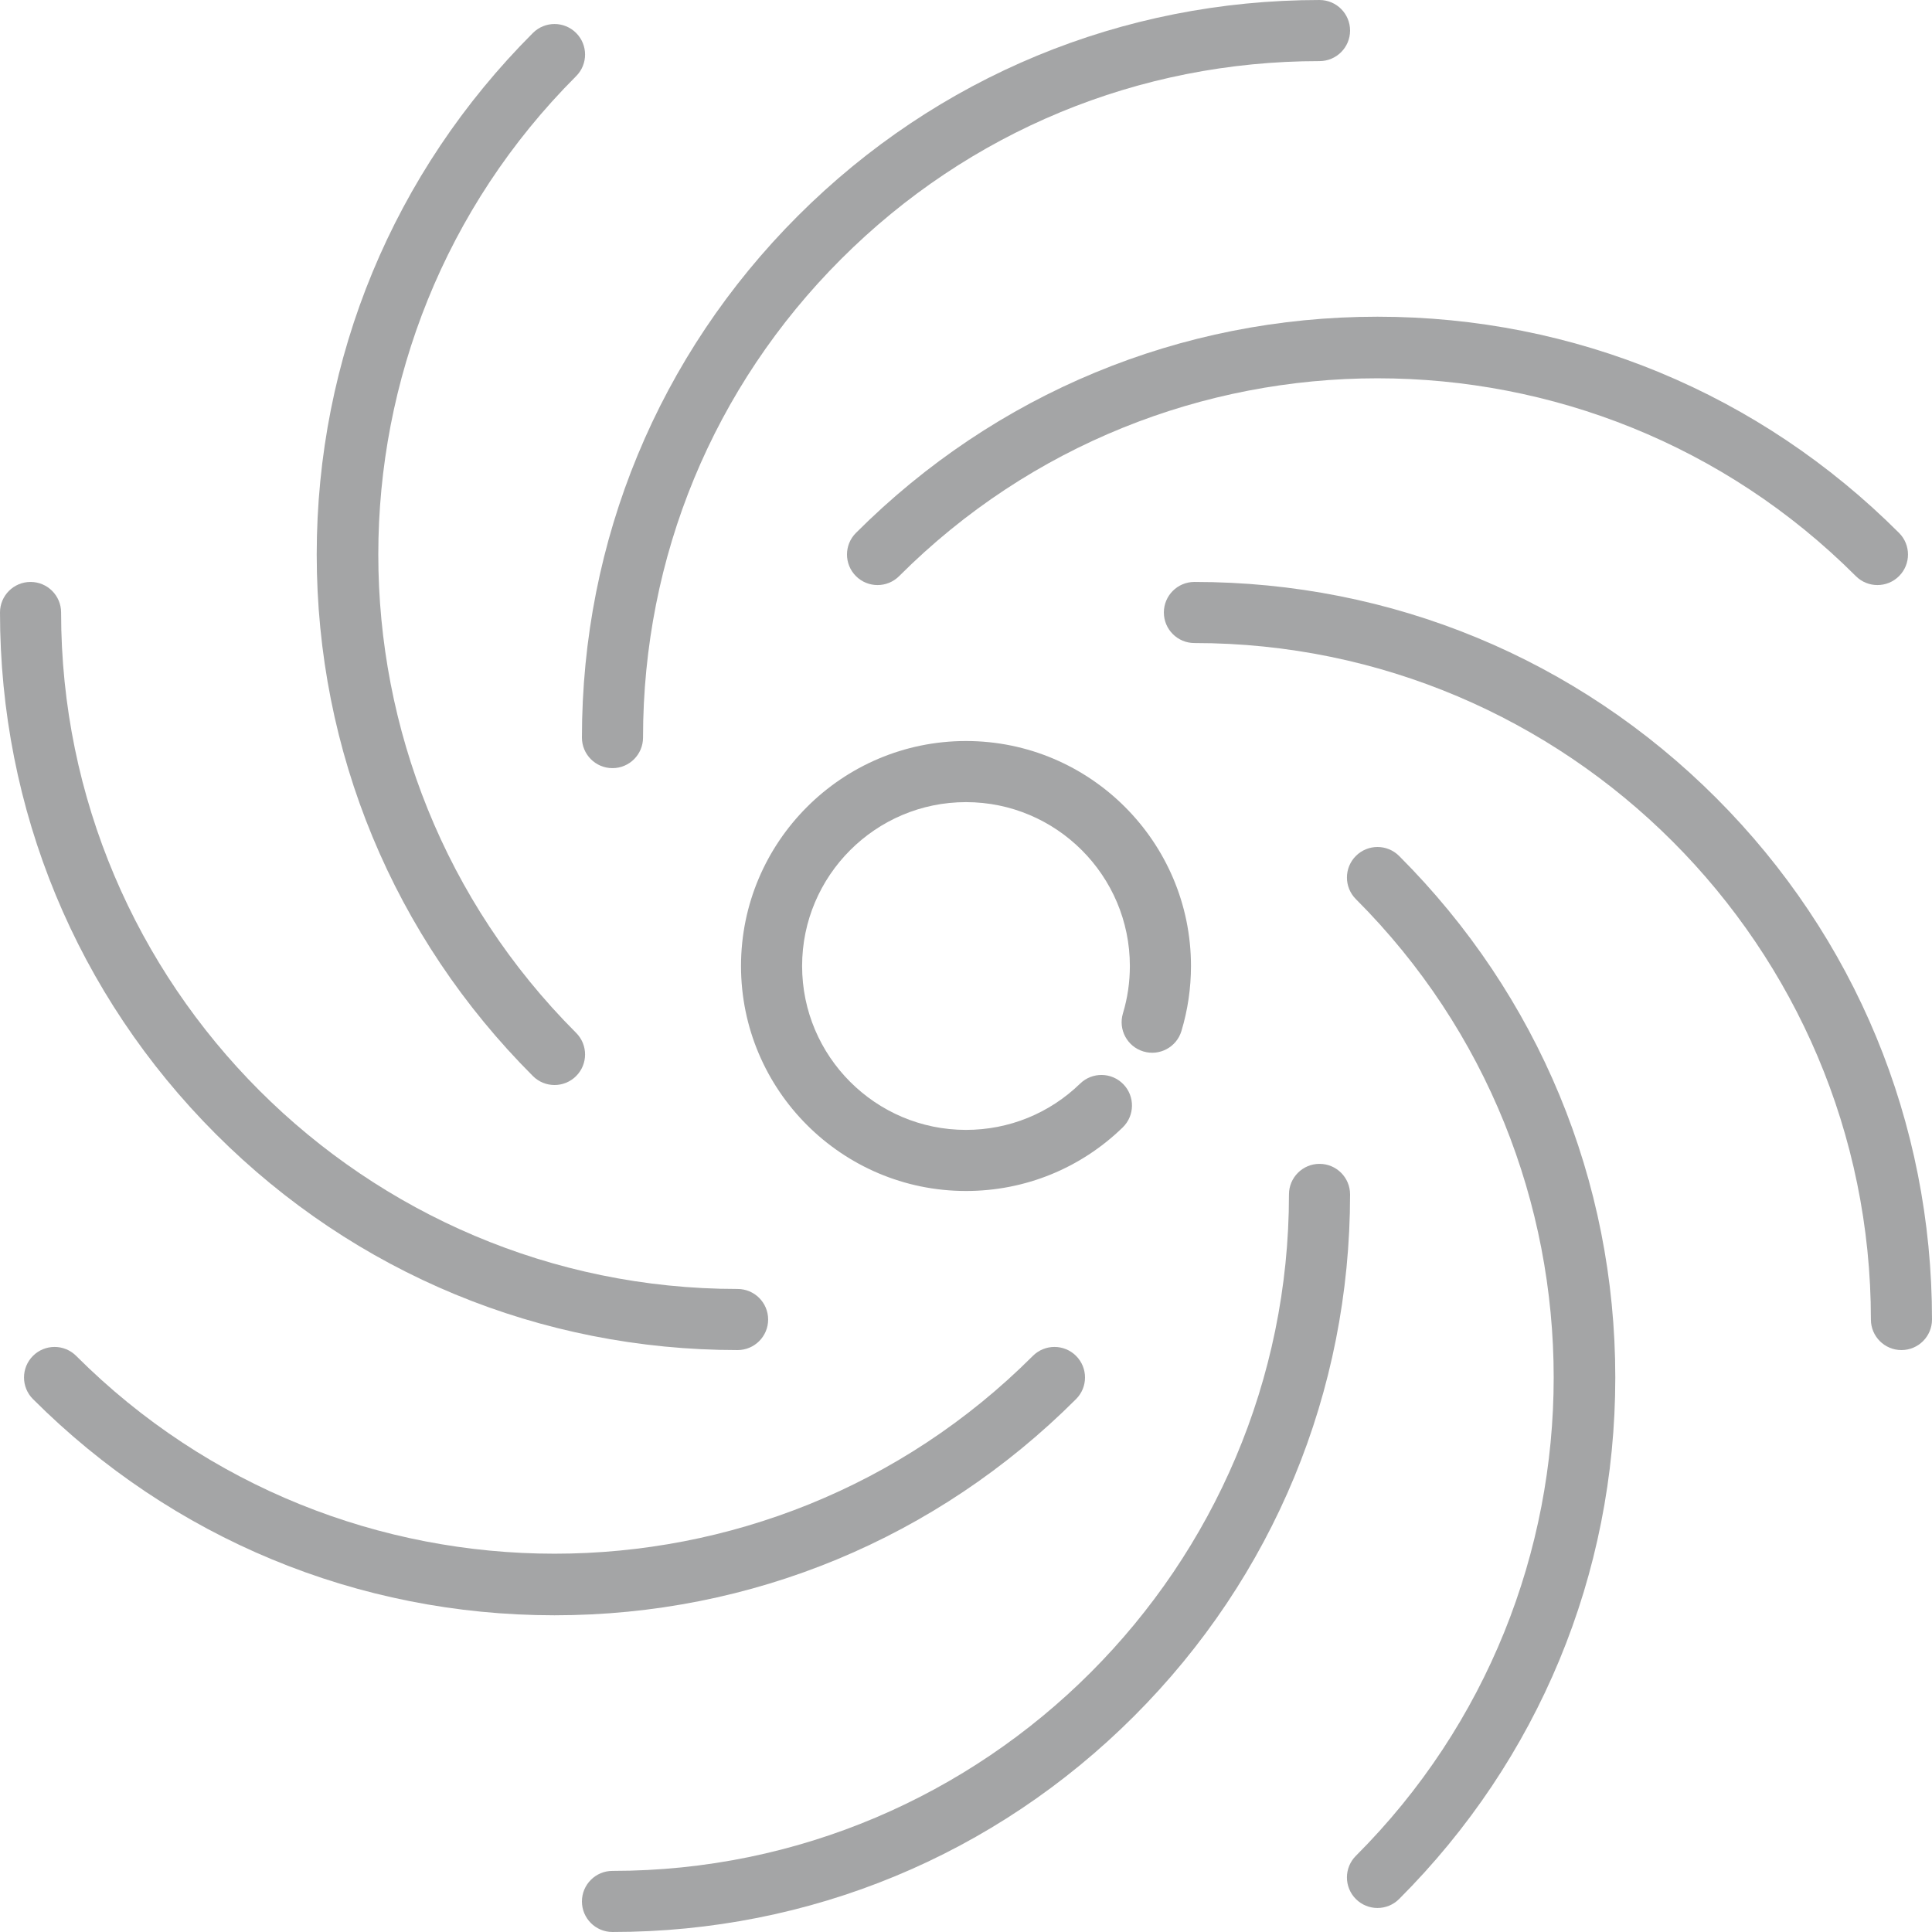 <?xml version="1.0" encoding="iso-8859-1"?>
<!-- Generator: Adobe Illustrator 19.0.0, SVG Export Plug-In . SVG Version: 6.00 Build 0)  -->
<svg version="1.1" id="Layer_1" xmlns="http://www.w3.org/2000/svg" xmlns:xlink="http://www.w3.org/1999/xlink" x="0px" y="0px"
	 viewBox="0 0 512 512" style="enable-background:new 0 0 512 512; fill: #a4a5a6" xml:space="preserve">
<g>
	<g>
		<g>
			<path d="M195.468,357.783c4.472,0,8.096-3.625,8.096-8.096s-3.624-8.096-8.096-8.096c-98.852,0-179.276-80.422-179.276-179.275
				c0-4.471-3.625-8.096-8.096-8.096c-4.472,0-8.096,3.625-8.096,8.096c0,52.252,20.32,101.348,57.22,138.247
				C94.118,337.461,143.216,357.783,195.468,357.783z"/>
			<path d="M454.78,211.439c-36.898-36.899-85.997-57.22-138.248-57.22c-4.472,0-8.096,3.625-8.096,8.096s3.624,8.096,8.096,8.096
				c98.852,0,179.276,80.422,179.276,179.275c0,4.471,3.624,8.096,8.096,8.096c4.471,0,8.096-3.625,8.096-8.096
				C512,297.435,491.68,248.337,454.78,211.439z"/>
			<path d="M285.169,359.323c-3.161-3.162-8.286-3.162-11.45,0c-69.899,69.899-183.637,69.898-253.534,0
				c-3.162-3.162-8.287-3.162-11.45,0c-3.162,3.161-3.162,8.287,0,11.449c36.949,36.948,86.034,57.296,138.217,57.296
				s101.268-20.347,138.216-57.296C288.331,367.611,288.33,362.485,285.169,359.323z"/>
			<path d="M226.832,152.676c1.581,1.581,3.653,2.372,5.726,2.372c2.072,0,4.143-0.79,5.726-2.372
				c69.899-69.897,183.635-69.898,253.532,0c3.162,3.162,8.287,3.162,11.45,0c3.162-3.161,3.162-8.287,0-11.449
				c-36.948-36.948-86.033-57.296-138.216-57.296s-101.269,20.348-138.217,57.296C223.67,144.388,223.67,149.514,226.832,152.676z"
				/>
			<path d="M349.686,308.435c-4.471,0-8.096,3.625-8.096,8.096c-0.001,98.852-80.424,179.275-179.277,179.275
				c-4.472,0-8.096,3.625-8.096,8.096s3.624,8.096,8.096,8.096c52.253,0,101.349-20.32,138.247-57.22
				c36.9-36.898,57.221-85.996,57.222-138.247C357.783,312.06,354.159,308.435,349.686,308.435z"/>
			<path d="M162.314,203.565c4.471,0,8.096-3.625,8.097-8.096c0.001-47.927,18.637-92.959,52.478-126.799
				c33.84-33.841,78.871-52.477,126.798-52.475c4.471,0,8.096-3.625,8.096-8.096s-3.624-8.096-8.096-8.096c-0.003,0-0.002,0-0.006,0
				c-52.248,0-101.345,20.32-138.242,57.217c-36.899,36.899-57.221,85.997-57.222,138.25
				C154.217,199.94,157.841,203.565,162.314,203.565z"/>
			<path d="M359.323,226.833c-3.162,3.161-3.162,8.287,0,11.449c69.898,69.899,69.897,183.635-0.002,253.534
				c-3.162,3.161-3.162,8.287,0,11.449c1.581,1.581,3.654,2.372,5.726,2.372s4.144-0.791,5.726-2.371
				c36.947-36.948,57.295-86.034,57.295-138.217c0.001-52.182-20.346-101.268-57.293-138.216
				C367.612,223.671,362.486,223.671,359.323,226.833z"/>
			<path d="M146.953,287.541c2.072,0,4.144-0.791,5.725-2.372c3.162-3.161,3.162-8.287,0-11.449
				c-69.899-69.9-69.899-183.637,0-253.536c3.162-3.162,3.162-8.288,0-11.45c-3.162-3.162-8.287-3.162-11.45,0
				c-36.947,36.948-57.295,86.034-57.295,138.217c0,52.183,20.347,101.269,57.295,138.218
				C142.809,286.751,144.881,287.541,146.953,287.541z"/>
			<path d="M303.005,278.645c4.278,1.288,8.798-1.136,10.088-5.416c1.679-5.567,2.529-11.364,2.529-17.229
				c0-32.876-26.747-59.623-59.623-59.623c-32.876,0-59.622,26.747-59.622,59.623s26.747,59.624,59.622,59.624
				c15.596,0,30.347-5.981,41.531-16.845c3.207-3.114,3.284-8.24,0.168-11.448c-3.113-3.207-8.239-3.284-11.448-0.168
				c-8.148,7.912-18.892,12.27-30.253,12.27c-23.947,0-43.43-19.483-43.43-43.431c0-23.947,19.483-43.43,43.43-43.43
				s43.43,19.483,43.43,43.43c0,4.281-0.619,8.505-1.839,12.556C296.299,272.839,298.724,277.355,303.005,278.645z"/>
		</g>
	</g>
</g>
<g>
</g>
<g>
</g>
<g>
</g>
<g>
</g>
<g>
</g>
<g>
</g>
<g>
</g>
<g>
</g>
<g>
</g>
<g>
</g>
<g>
</g>
<g>
</g>
<g>
</g>
<g>
</g>
<g>
</g>
</svg>
